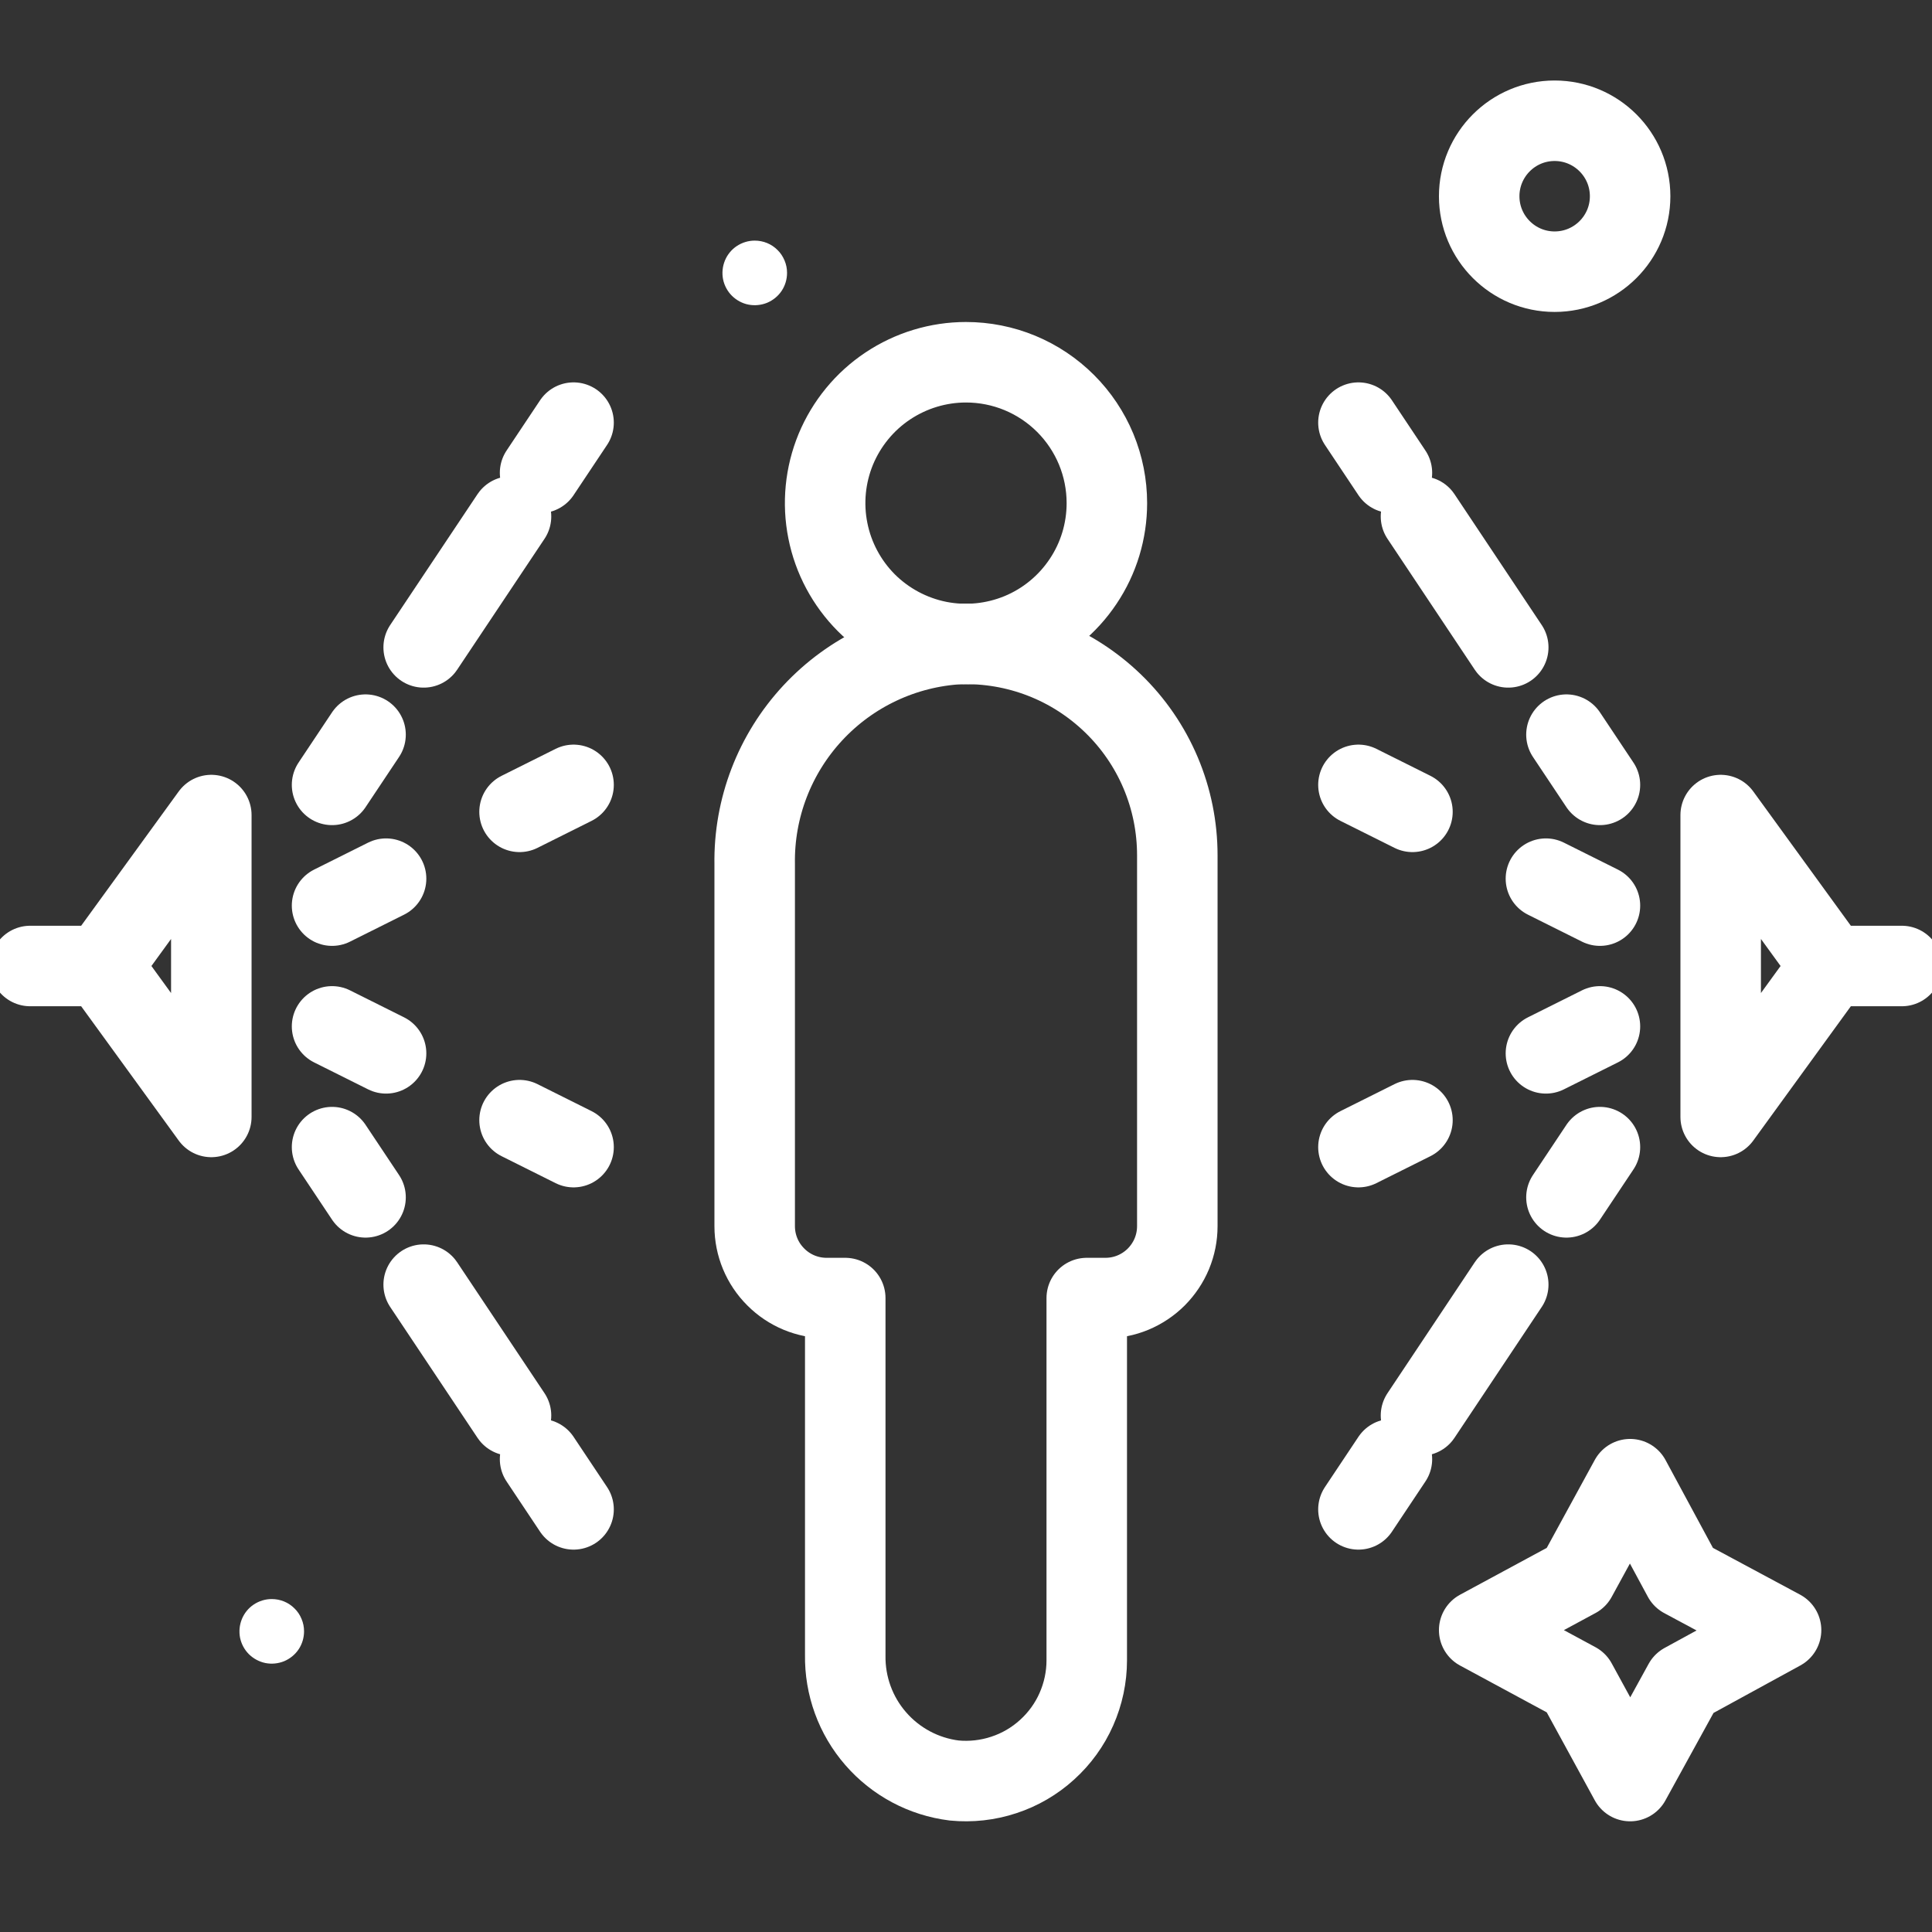 <svg width="24" height="24" viewBox="0 0 24 24" fill="none" xmlns="http://www.w3.org/2000/svg">
<rect x="0" y="0" width="24" height="24" fill="#333333" stroke="none"/>
<g clip-path="url(#clip0_2104_3204)">
<path d="M3.777 20.265C3.777 20.344 3.754 20.422 3.71 20.488C3.666 20.554 3.603 20.605 3.53 20.636C3.456 20.666 3.376 20.674 3.298 20.659C3.22 20.643 3.149 20.605 3.092 20.549C3.036 20.493 2.998 20.422 2.982 20.344C2.967 20.266 2.975 20.186 3.005 20.112C3.035 20.039 3.086 19.976 3.152 19.932C3.218 19.888 3.296 19.864 3.375 19.864C3.428 19.864 3.48 19.874 3.529 19.894C3.578 19.914 3.622 19.944 3.659 19.981C3.697 20.018 3.726 20.062 3.746 20.111C3.767 20.16 3.777 20.212 3.777 20.265Z" fill="white"/>
<path d="M9.777 3.39C9.777 3.469 9.754 3.547 9.71 3.613C9.666 3.679 9.603 3.73 9.53 3.761C9.456 3.791 9.376 3.799 9.298 3.784C9.22 3.769 9.149 3.73 9.092 3.674C9.036 3.618 8.998 3.547 8.982 3.469C8.967 3.391 8.975 3.311 9.005 3.237C9.035 3.164 9.086 3.101 9.152 3.057C9.218 3.013 9.296 2.989 9.375 2.989C9.428 2.989 9.48 2.999 9.529 3.019C9.578 3.039 9.622 3.069 9.659 3.106C9.697 3.143 9.726 3.188 9.746 3.236C9.767 3.285 9.777 3.337 9.777 3.39Z" fill="white"/>
<path d="M19.312 3.375C19.83 3.375 20.25 2.955 20.25 2.438C20.25 1.92 19.83 1.5 19.312 1.5C18.795 1.5 18.375 1.92 18.375 2.438C18.375 2.955 18.795 3.375 19.312 3.375Z" stroke="white" stroke-linecap="round" stroke-linejoin="round"/>
<path d="M4.125 12.75L4.796 13.085" stroke="white" stroke-linecap="round" stroke-linejoin="round"/>
<path d="M6.454 13.915L7.125 14.25" stroke="white" stroke-linecap="round" stroke-linejoin="round"/>
<path d="M4.125 11.25L4.796 10.915" stroke="white" stroke-linecap="round" stroke-linejoin="round"/>
<path d="M6.454 10.085L7.125 9.75" stroke="white" stroke-linecap="round" stroke-linejoin="round"/>
<path d="M4.125 9.75L4.541 9.126" stroke="white" stroke-linecap="round" stroke-linejoin="round"/>
<path d="M5.263 8.042L6.348 6.416" stroke="white" stroke-linecap="round" stroke-linejoin="round" stroke-dasharray="3.47 3.47"/>
<path d="M6.709 5.874L7.125 5.25" stroke="white" stroke-linecap="round" stroke-linejoin="round"/>
<path d="M4.125 14.25L4.541 14.874" stroke="white" stroke-linecap="round" stroke-linejoin="round"/>
<path d="M5.263 15.958L6.348 17.584" stroke="white" stroke-linecap="round" stroke-linejoin="round" stroke-dasharray="3.47 3.47"/>
<path d="M6.709 18.126L7.125 18.75" stroke="white" stroke-linecap="round" stroke-linejoin="round"/>
<path d="M19.875 12.75L19.204 13.085" stroke="white" stroke-linecap="round" stroke-linejoin="round"/>
<path d="M17.546 13.915L16.875 14.25" stroke="white" stroke-linecap="round" stroke-linejoin="round"/>
<path d="M19.875 11.25L19.204 10.915" stroke="white" stroke-linecap="round" stroke-linejoin="round"/>
<path d="M17.546 10.085L16.875 9.75" stroke="white" stroke-linecap="round" stroke-linejoin="round"/>
<path d="M19.875 9.75L19.459 9.126" stroke="white" stroke-linecap="round" stroke-linejoin="round"/>
<path d="M18.736 8.042L17.652 6.416" stroke="white" stroke-linecap="round" stroke-linejoin="round" stroke-dasharray="3.47 3.47"/>
<path d="M17.291 5.874L16.875 5.25" stroke="white" stroke-linecap="round" stroke-linejoin="round"/>
<path d="M19.875 14.25L19.459 14.874" stroke="white" stroke-linecap="round" stroke-linejoin="round"/>
<path d="M18.736 15.958L17.652 17.584" stroke="white" stroke-linecap="round" stroke-linejoin="round" stroke-dasharray="3.47 3.47"/>
<path d="M17.291 18.126L16.875 18.75" stroke="white" stroke-linecap="round" stroke-linejoin="round"/>
<path d="M21.375 13.875V10.125L22.737 12L21.375 13.875Z" stroke="white" stroke-linecap="round" stroke-linejoin="round"/>
<path d="M23.625 12H22.875" stroke="white" stroke-linecap="round" stroke-linejoin="round"/>
<path d="M2.625 13.875V10.125L1.263 12L2.625 13.875Z" stroke="white" stroke-linecap="round" stroke-linejoin="round"/>
<path d="M0.375 12H1.125" stroke="white" stroke-linecap="round" stroke-linejoin="round"/>
<path d="M13.75 6.25C13.75 6.596 13.648 6.935 13.455 7.222C13.263 7.51 12.989 7.735 12.67 7.867C12.35 7.999 11.998 8.034 11.659 7.967C11.319 7.899 11.007 7.732 10.762 7.488C10.518 7.243 10.351 6.931 10.284 6.592C10.216 6.252 10.251 5.9 10.383 5.58C10.516 5.261 10.74 4.987 11.028 4.795C11.316 4.603 11.654 4.5 12 4.5C12.23 4.5 12.457 4.545 12.67 4.633C12.882 4.721 13.075 4.85 13.238 5.013C13.4 5.175 13.529 5.368 13.617 5.58C13.705 5.793 13.75 6.02 13.75 6.25Z" stroke="white" stroke-linecap="round" stroke-linejoin="round"/>
<path d="M14.625 10.625C14.625 10.273 14.555 9.925 14.418 9.601C14.281 9.277 14.08 8.984 13.828 8.74C13.575 8.495 13.277 8.303 12.949 8.176C12.621 8.049 12.271 7.989 11.919 8C11.224 8.039 10.571 8.346 10.097 8.856C9.623 9.366 9.364 10.039 9.375 10.735V15.232C9.375 15.469 9.469 15.696 9.637 15.863C9.804 16.031 10.031 16.125 10.268 16.125H10.5V20.56C10.494 20.941 10.628 21.311 10.878 21.598C11.128 21.886 11.475 22.071 11.853 22.118C12.061 22.138 12.271 22.115 12.47 22.049C12.669 21.984 12.852 21.877 13.007 21.736C13.162 21.596 13.287 21.424 13.371 21.233C13.456 21.041 13.5 20.834 13.5 20.625V16.125H13.732C13.849 16.125 13.966 16.102 14.074 16.057C14.182 16.012 14.281 15.946 14.364 15.863C14.446 15.78 14.512 15.682 14.557 15.574C14.602 15.465 14.625 15.349 14.625 15.232V10.625Z" stroke="white" stroke-linecap="round" stroke-linejoin="round"/>
<path d="M20.91 19.598L22.125 20.25L20.918 20.91L20.25 22.125L19.582 20.902L18.375 20.25L19.582 19.598L20.25 18.375L20.91 19.598Z" stroke="white" stroke-linecap="round" stroke-linejoin="round"/>
</g>
<defs>
<clipPath id="clip0_2104_3204">
<rect width="24" height="24" fill="white"/>
</clipPath>
</defs>
</svg>

